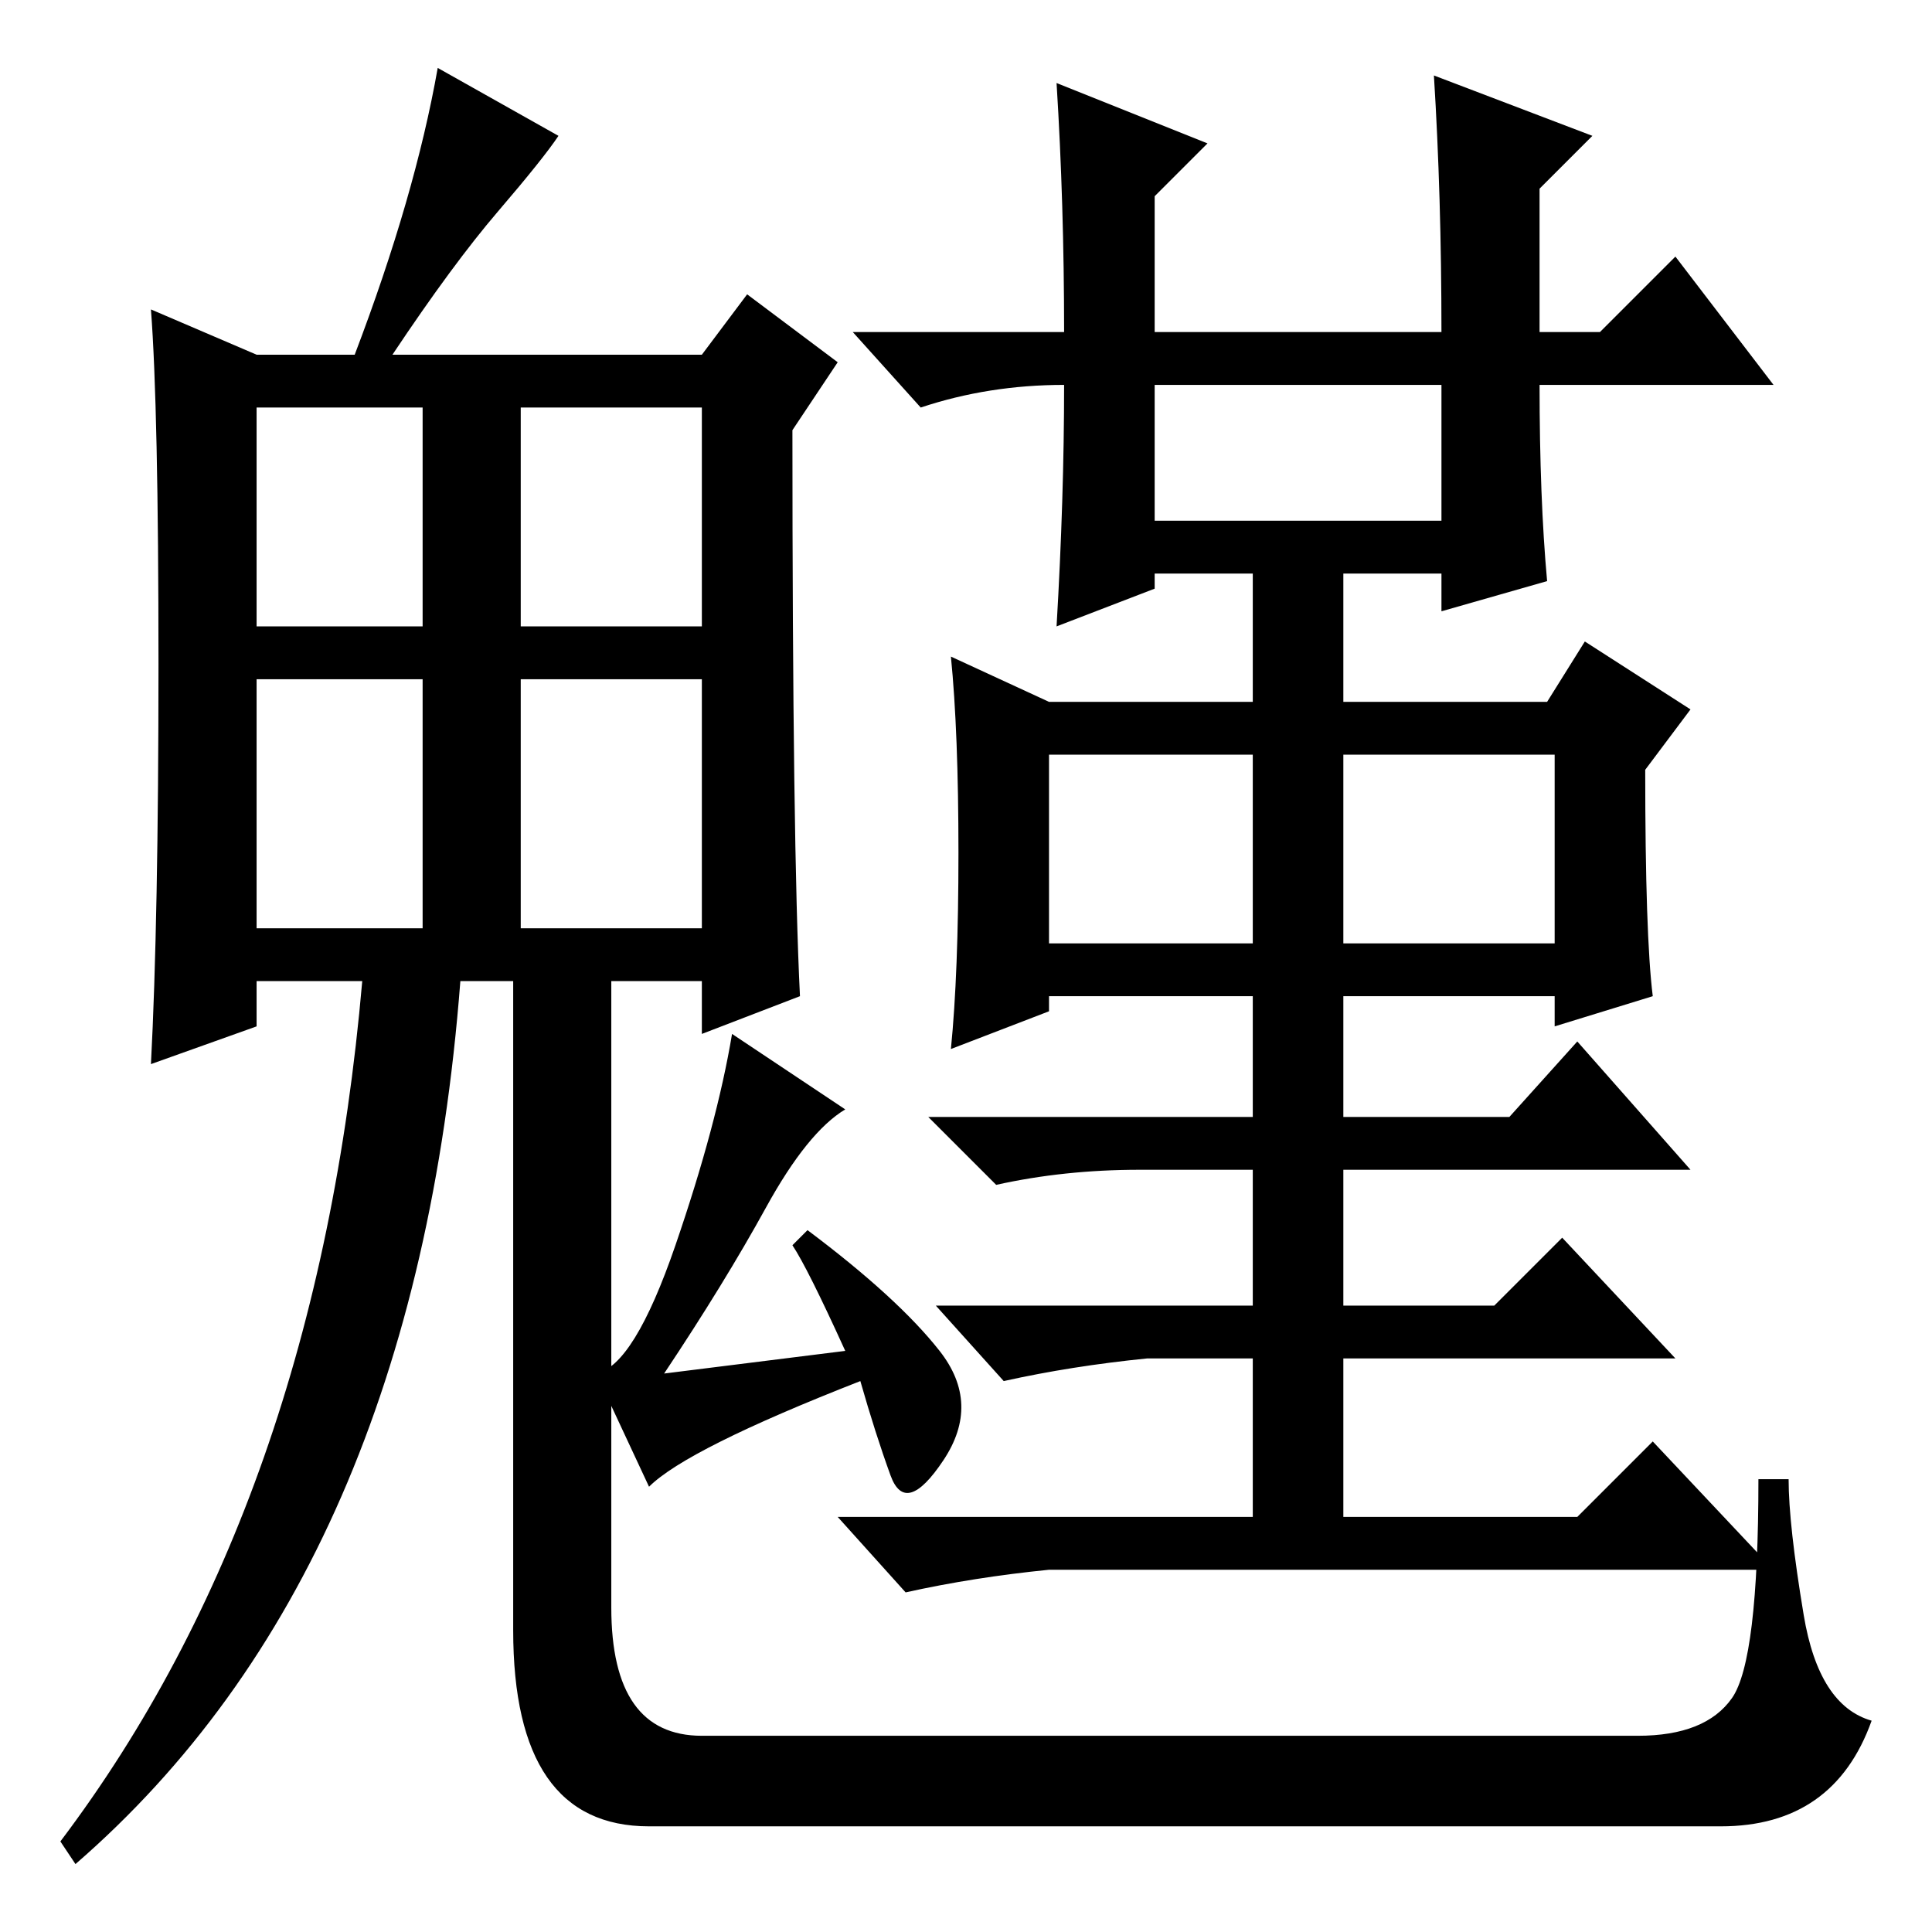 <?xml version="1.0" standalone="no"?>
<!DOCTYPE svg PUBLIC "-//W3C//DTD SVG 1.1//EN" "http://www.w3.org/Graphics/SVG/1.1/DTD/svg11.dtd" >
<svg xmlns="http://www.w3.org/2000/svg" xmlns:xlink="http://www.w3.org/1999/xlink" version="1.1" viewBox="0 -36 256 256">
  <g transform="matrix(1 0 0 -1 0 220)">
   <path fill="currentColor"
d="M112 109q-5 -3 -10.5 -13t-13.5 -22l24 3q-5 11 -7 14l2 2q12 -9 17.5 -16t0.5 -14.5t-7 -2t-4 12.5q-23 -9 -28 -14l-7 15q5 1 10.5 17t7.5 28zM34 173h22v29h-22v-29zM69 173h24v29h-24v-29zM34 133h22v33h-22v-33zM69 133h24v33h-24v-33zM153 187h38v18h-38v-18z
M139 131h27v25h-27v-25zM178 131h28v25h-28v-25zM141 212q0 17 -1 33l20 -8l-7 -7v-18h38q0 18 -1 34l21 -8l-7 -7v-19h8l10 10l13 -17h-31q0 -15 1 -26l-14 -4v5h-13v-17h27l5 8l14 -9l-6 -8q0 -22 1 -30l-13 -4v4h-28v-16h22l9 10l15 -17h-46v-18h20l9 9l15 -16h-44v-21
h31l10 10l16 -17h-96q-10 -1 -19 -3l-9 10h55v21h-14q-10 -1 -19 -3l-9 10h42v18h-15q-10 0 -19 -2l-9 9h43v16h-27v-2l-13 -5q1 10 1 26t-1 26l13 -6h27v17h-13v-2l-13 -5q1 17 1 32q-10 0 -19 -3l-9 10h28zM68 129h13v-24v-62q0 -17 12 -17h124q9 0 12.5 5t3.5 29h4
q0 -6 2 -18t9 -14q-5 -14 -20 -14h-142q-18 0 -18 26v81v8zM10 9l-2 3q34 45 40 114h-14v-6l-14 -5q1 19 1 53t-1 47l14 -6h13q8 21 11 38l16 -9q-2 -3 -8 -10t-14 -19h41l6 8l12 -9l-6 -9q0 -55 1 -75l-13 -5v7h-32q-6 -78 -51 -117z" />
  </g>

</svg>
